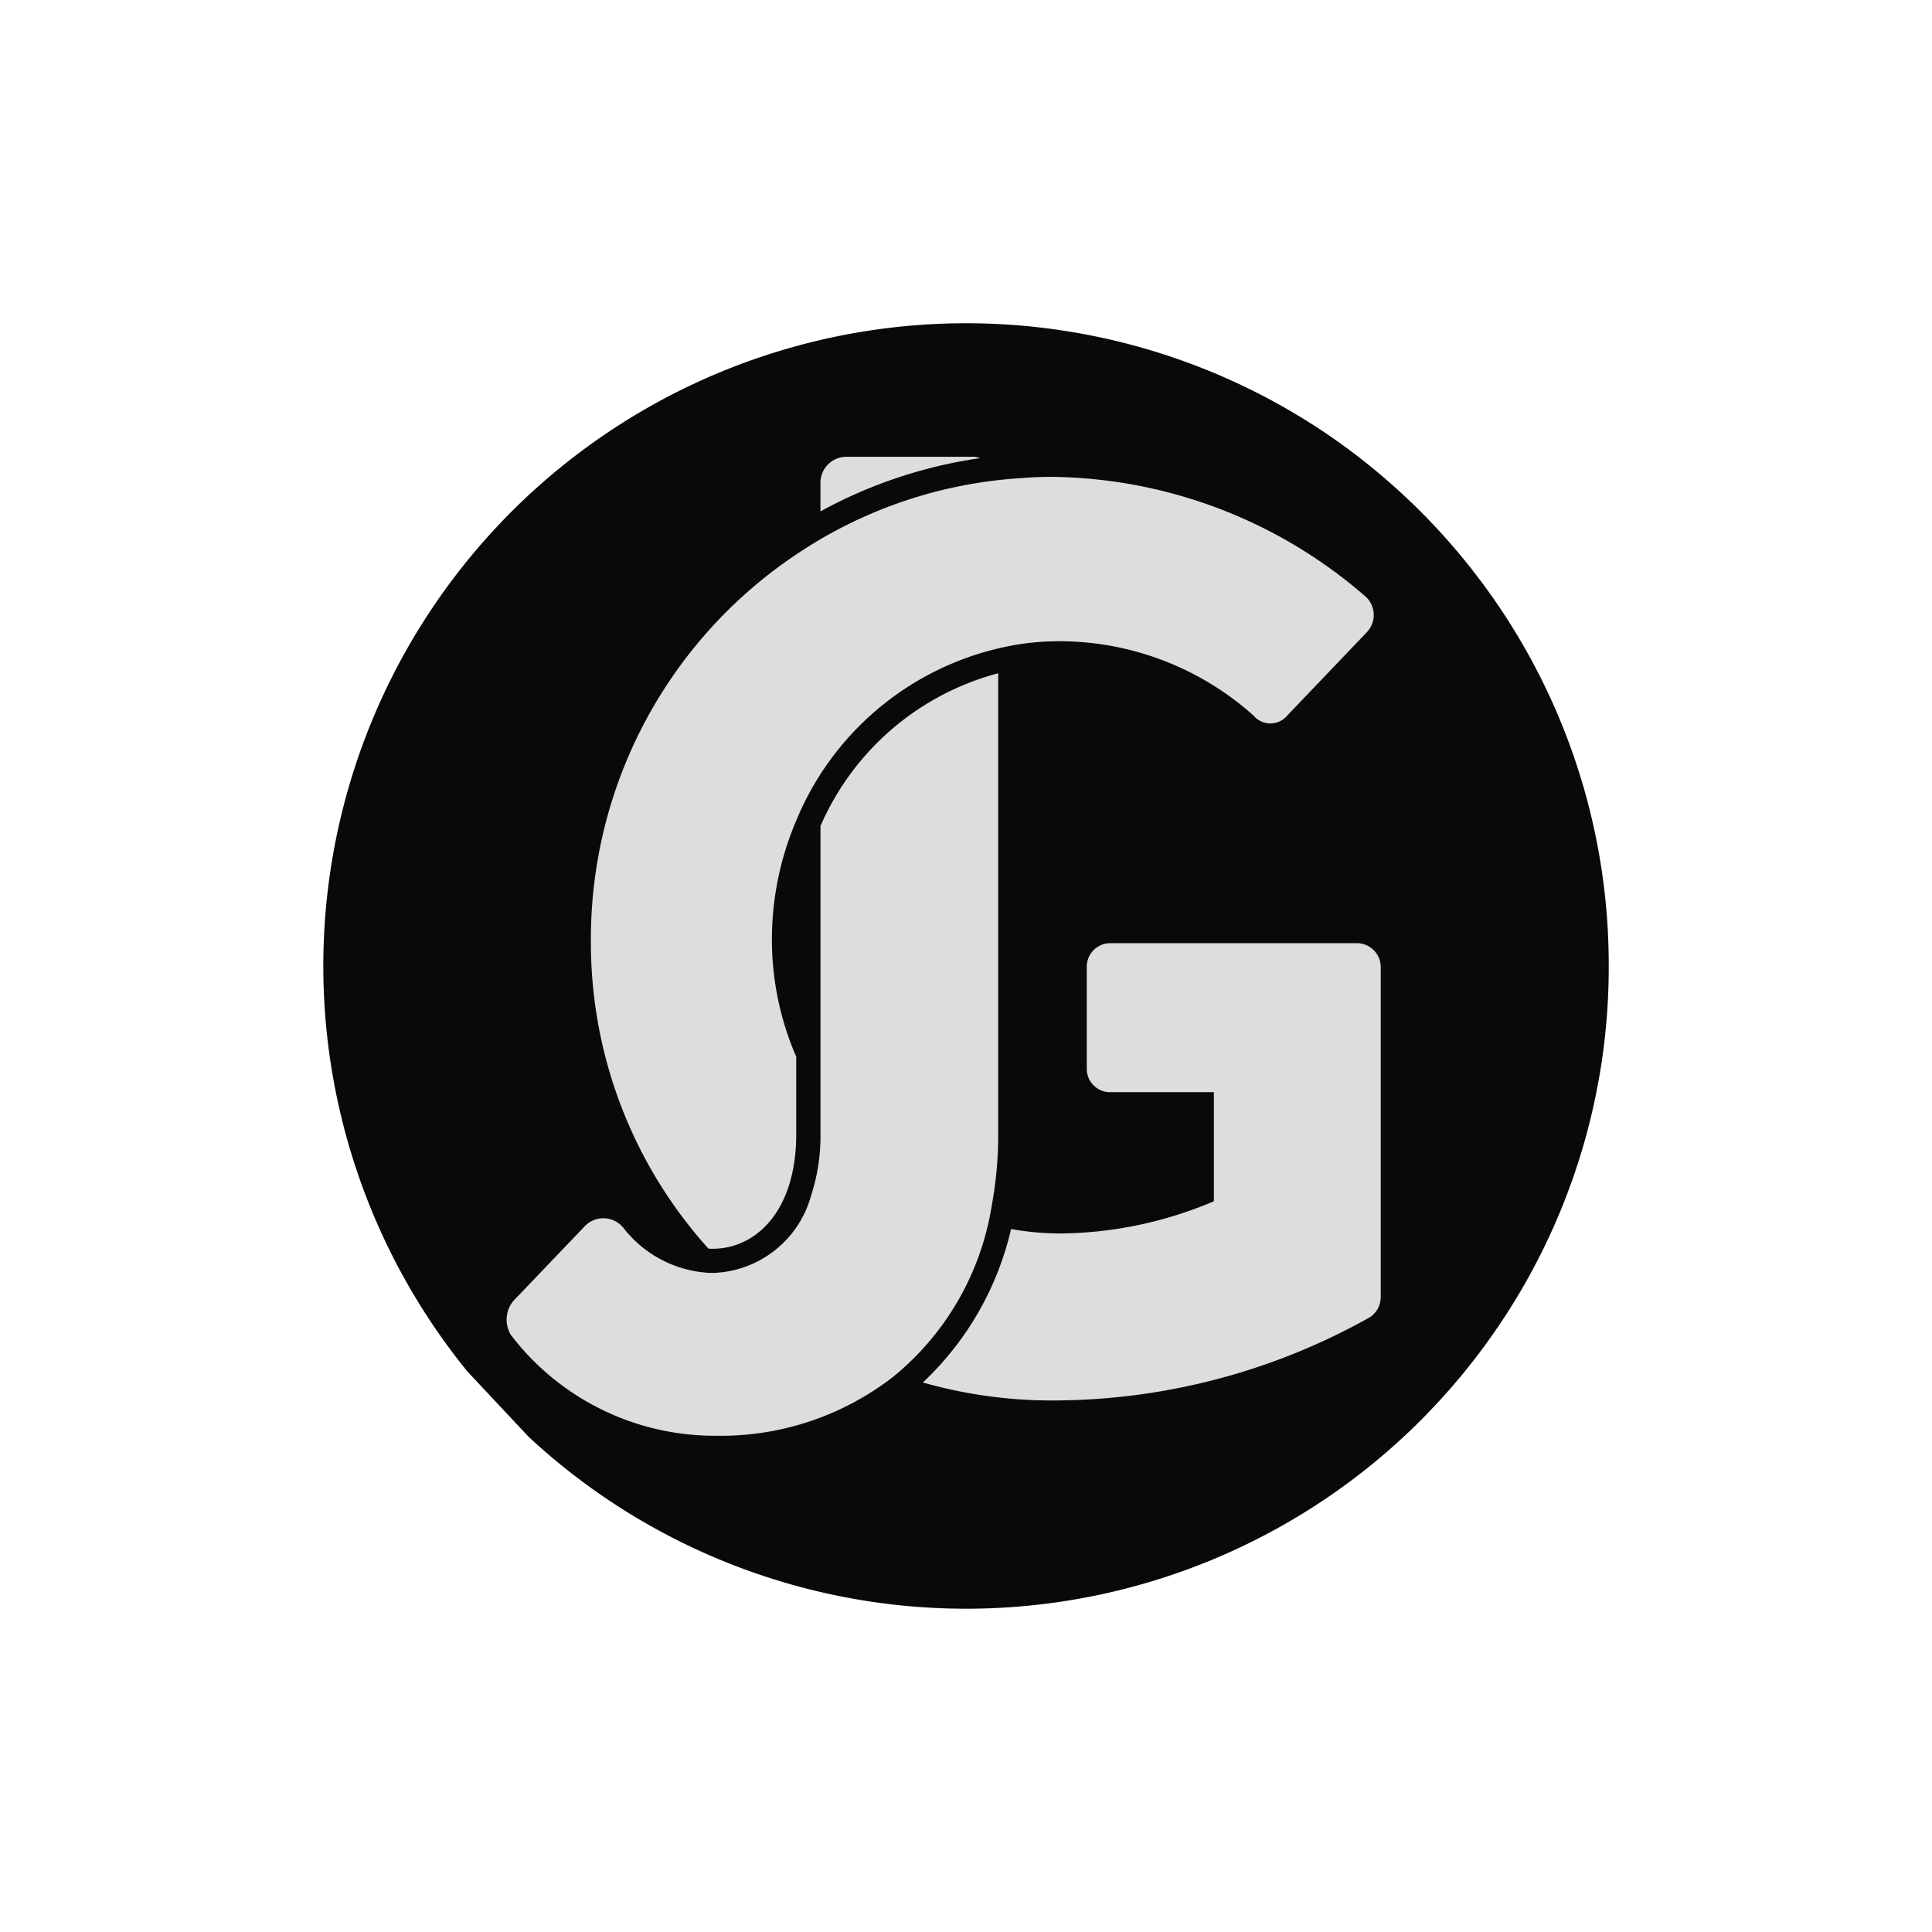 <svg xmlns="http://www.w3.org/2000/svg" xmlns:xlink="http://www.w3.org/1999/xlink" width="80.685" height="80.685" viewBox="0 0 80.685 80.685">
  <defs>
    <filter id="Path_75" x="0" y="0" width="80.685" height="80.685" filterUnits="userSpaceOnUse">
      <feOffset input="SourceAlpha"/>
      <feGaussianBlur stdDeviation="4.5" result="blur"/>
      <feFlood flood-opacity="0.239"/>
      <feComposite operator="in" in2="blur"/>
      <feComposite in="SourceGraphic"/>
    </filter>
  </defs>
  <g id="Group_24" data-name="Group 24" transform="translate(-456.499 -378.334)">
    <g transform="matrix(1, 0, 0, 1, 456.5, 378.33)" filter="url(#Path_75)">
      <path id="Path_75-2" data-name="Path 75" d="M523.684,418.678a26.708,26.708,0,0,1-4.462,14.825q-.657.99-1.4,1.92c-.142.178-.287.357-.438.532-.384.46-.789.906-1.209,1.341-.117.125-.237.248-.36.371a26.84,26.84,0,0,1-37.231.68l-2.565-2.737a26.833,26.833,0,0,1,1.285-35.333c.479-.513.978-1,1.5-1.475l.084-.075q.949-.853,1.979-1.617a26.844,26.844,0,0,1,31.752-.156,27.35,27.35,0,0,1,3.272,2.807c.278.282.554.572.822.867l0,0c.382.421.753.855,1.107,1.3A26.721,26.721,0,0,1,523.684,418.678Z" transform="translate(-456.5 -378.33)" fill="#090909"/>
    </g>
    <path id="Path_76" data-name="Path 76" d="M493.813,415.051V427.9a8.013,8.013,0,0,1-.393,2.589,4.395,4.395,0,0,1-4.1,3.226c-.107,0-.215-.007-.308-.014a4.876,4.876,0,0,1-3.4-1.831,1.076,1.076,0,0,0-1.688-.057L481,434.87a1.227,1.227,0,0,0-.114,1.438,10.7,10.7,0,0,0,8.54,4.206,11.74,11.74,0,0,0,7.431-2.468,11.555,11.555,0,0,0,4.106-7.131,16.141,16.141,0,0,0,.272-3.011V408.671A11.221,11.221,0,0,0,493.813,415.051Zm6.351-15.421h-5.279a1.085,1.085,0,0,0-1.073,1.094v1.187a19.722,19.722,0,0,1,6.666-2.224A.771.771,0,0,0,500.164,399.63Z" transform="translate(-3.049 -2.22)" fill="#ddd"/>
    <path id="Path_77" data-name="Path 77" d="M517.652,420.276h-10.3a.985.985,0,0,0-1.016,1.016v4.241a.974.974,0,0,0,1.016.966h4.292v4.556a16.745,16.745,0,0,1-6.38,1.345,11.815,11.815,0,0,1-2.089-.186,12.731,12.731,0,0,1-3.684,6.409,19.685,19.685,0,0,0,5.393.751,27.068,27.068,0,0,0,13.3-3.49,1.026,1.026,0,0,0,.429-.858V421.292A1,1,0,0,0,517.652,420.276Zm-12.445-12.61a12.17,12.17,0,0,1,8.1,3.111.916.916,0,0,0,1.395,0l3.326-3.483a1.039,1.039,0,0,0-.057-1.5,20.282,20.282,0,0,0-13.089-4.992c-.422,0-.837.014-1.245.05a18.894,18.894,0,0,0-9.434,3.19,19.315,19.315,0,0,0-8.576,16.129,19.088,19.088,0,0,0,4.907,12.86,1.559,1.559,0,0,0,.186.007c1.731,0,3.483-1.488,3.483-4.8v-3.219a12.268,12.268,0,0,1-1.016-4.907,12.662,12.662,0,0,1,1.016-4.957,12.147,12.147,0,0,1,9.441-7.381A11.2,11.2,0,0,1,505.206,407.666Z" transform="translate(-4.451 -2.553)" fill="#ddd"/>
  </g>
</svg>
